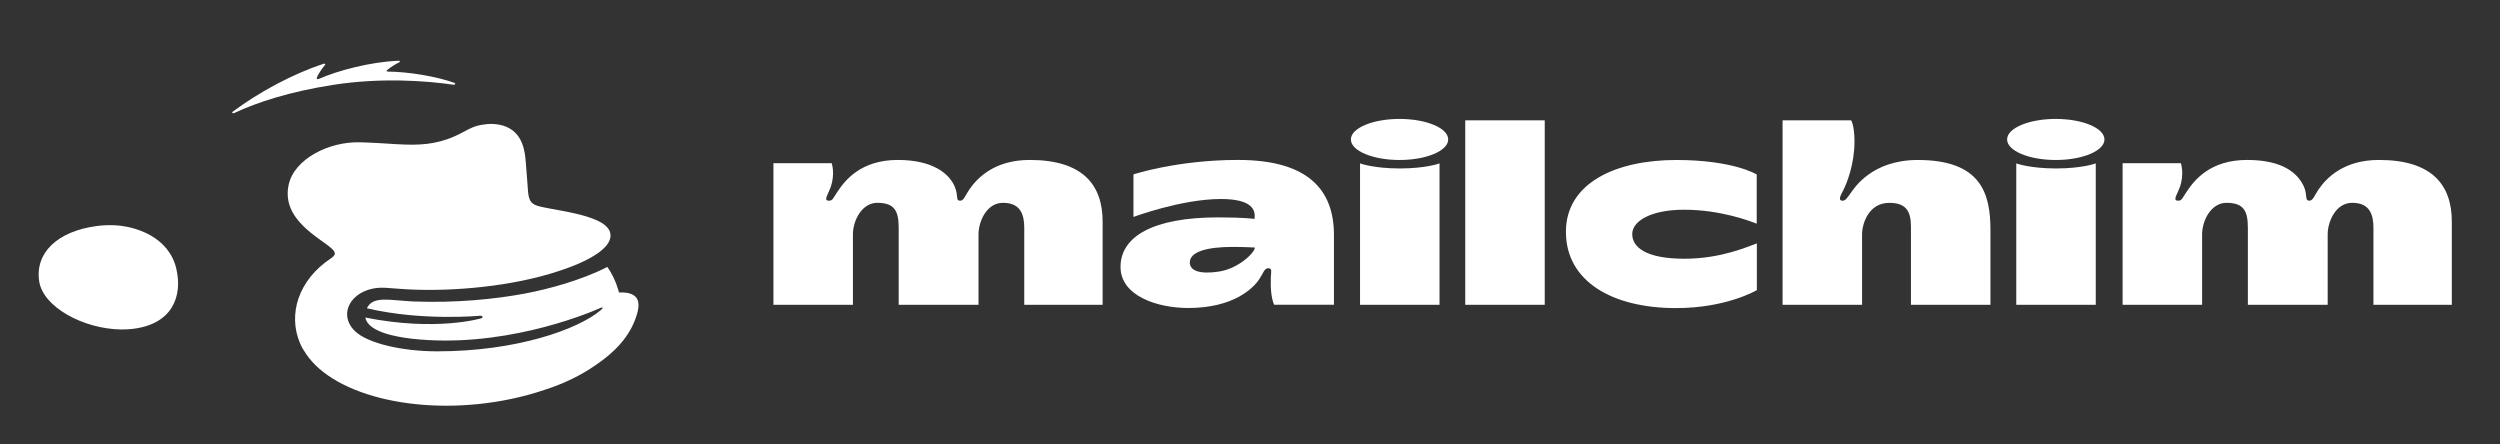 <svg width="225" height="40" viewBox="0 0 225 40" fill="none" xmlns="http://www.w3.org/2000/svg">
<rect x="0" y="0" width="225" height="40" fill="#333333" stroke="none"/>
<g clip-path="url(#clip0_202_11)">
<path fill-rule="evenodd" clip-rule="evenodd" d="M109.679 24.446C107.968 24.701 107.083 24.361 107.083 23.628C107.083 22.624 108.689 22.222 110.982 22.222C111.991 22.222 112.943 22.278 112.943 22.278C112.943 22.708 111.499 24.175 109.679 24.446ZM111.42 14.394C105.943 14.394 102.011 15.696 102.011 15.696V19.524C102.011 19.524 106.352 17.91 109.875 17.91C112.685 17.91 113.03 18.891 112.903 19.704C112.903 19.704 112.092 19.565 109.619 19.565C103.788 19.565 100.847 21.279 100.847 24.025C100.847 26.631 104.153 27.719 106.94 27.719C111.004 27.719 112.792 25.953 113.341 25.115C113.722 24.534 113.792 24.142 114.134 24.142C114.525 24.142 114.394 24.423 114.374 25.001C114.342 26.015 114.416 26.781 114.664 27.426H120.055V21.157C120.055 17.242 117.913 14.394 111.42 14.394Z" fill="white"/>
<path fill-rule="evenodd" clip-rule="evenodd" d="M146.9 21.063C146.9 19.918 148.547 18.875 151.569 18.875C154.862 18.875 157.511 19.9 158.105 20.133V15.701C158.105 15.701 156.013 14.399 150.869 14.399C145.448 14.399 140.933 16.45 140.933 20.865C140.933 25.28 145.03 27.728 150.855 27.728C155.405 27.728 158.117 26.111 158.117 26.111V21.903C157.259 22.213 154.868 23.286 151.602 23.286C148.144 23.286 146.9 22.257 146.9 21.063ZM74.851 14.689C74.851 14.692 75.195 15.644 74.742 16.89C74.512 17.523 74.088 18.062 74.6 18.062C74.952 18.062 74.953 17.872 75.412 17.194C76.084 16.201 77.499 14.395 80.806 14.395C83.95 14.395 85.431 15.63 85.921 16.787C86.295 17.666 85.968 18.062 86.424 18.062C86.747 18.062 86.859 17.606 87.257 17.029C87.973 15.996 89.528 14.395 92.675 14.395C97.423 14.395 99.236 16.612 99.236 19.938V27.431H92.183V20.523C92.183 19.371 91.895 18.254 90.271 18.254C88.766 18.254 88.065 19.978 88.065 21.091V27.434H80.882V20.523C80.882 19.05 80.561 18.254 78.959 18.254C77.572 18.254 76.763 19.841 76.763 21.091V27.431H69.609V14.689H74.851ZM122.403 14.706C122.406 14.707 123.623 15.161 125.987 15.161C128.355 15.161 129.557 14.706 129.557 14.706V27.434H122.403V14.706ZM181.464 14.706C181.467 14.707 182.684 15.161 185.048 15.161C187.415 15.161 188.618 14.706 188.618 14.706V27.434H181.464V14.706ZM139.026 10.831V27.434H131.872V10.831H139.026ZM166.607 10.831C166.607 10.831 166.904 11.31 166.904 12.729C166.904 14.825 166.199 16.53 165.866 17.18C165.689 17.524 165.374 18.055 165.826 18.065C166.087 18.07 166.243 17.817 166.563 17.376C166.88 16.936 168.456 14.398 172.597 14.398C178.301 14.398 179.14 17.418 179.14 20.689V27.434H171.986V20.412C171.986 18.972 171.519 18.257 170.026 18.257C168.223 18.257 167.586 20.061 167.586 21.094V27.434H160.432V10.831L166.607 10.831ZM196.277 14.689C196.278 14.692 196.621 15.644 196.169 16.89C195.938 17.523 195.514 18.062 196.026 18.062C196.379 18.062 196.38 17.872 196.839 17.194C197.509 16.201 198.925 14.395 202.233 14.395C205.52 14.395 206.824 15.636 207.348 16.787C207.699 17.558 207.395 18.062 207.85 18.062C208.174 18.062 208.286 17.606 208.684 17.029C209.398 15.996 210.955 14.395 214.102 14.395C218.85 14.395 220.663 16.612 220.663 19.938V27.431H213.609V20.523C213.609 19.371 213.322 18.254 211.698 18.254C210.193 18.254 209.491 19.978 209.491 21.091V27.434H202.308V20.523C202.308 19.05 201.988 18.254 200.385 18.254C198.999 18.254 198.19 19.841 198.19 21.091V27.431H191.035V14.689H196.277ZM125.958 10.703C123.541 10.703 121.579 11.53 121.579 12.551C121.579 13.571 123.54 14.399 125.958 14.399C128.377 14.399 130.338 13.571 130.338 12.551C130.338 11.53 128.378 10.703 125.958 10.703ZM185.02 10.703C182.602 10.703 180.64 11.53 180.64 12.551C180.64 13.571 182.601 14.399 185.02 14.399C187.438 14.399 189.4 13.571 189.4 12.551C189.4 11.53 187.439 10.703 185.02 10.703Z" fill="white"/>
<path fill-rule="evenodd" clip-rule="evenodd" d="M44.318 18.238C44.799 18.201 45.259 18.199 45.683 18.238C45.928 17.874 45.97 17.248 45.75 16.566C45.422 15.552 44.979 14.938 44.062 15.034C43.146 15.13 43.112 15.864 43.44 16.878C43.624 17.448 43.952 17.936 44.318 18.238Z" fill="white"/>
<path fill-rule="evenodd" clip-rule="evenodd" d="M36.454 19.04C37.109 19.226 37.512 19.35 37.67 19.242C37.772 19.174 37.741 19.046 37.584 18.881C37.261 18.54 36.595 18.193 35.889 17.999C34.445 17.597 32.722 17.73 31.393 18.348C30.955 18.555 30.539 18.843 30.598 19.018C30.617 19.074 30.683 19.117 30.837 19.131C31.198 19.157 32.462 18.745 33.918 18.687C34.946 18.646 35.798 18.854 36.454 19.04Z" fill="white"/>
<path fill-rule="evenodd" clip-rule="evenodd" d="M35.138 19.527C34.283 19.614 33.812 19.796 33.51 19.965C33.252 20.111 33.093 20.272 33.094 20.386C33.095 20.439 33.131 20.471 33.159 20.486C33.198 20.509 33.244 20.521 33.3 20.521C33.493 20.521 33.925 20.409 33.925 20.409C35.114 20.134 35.898 20.167 36.674 20.224C37.103 20.255 37.307 20.272 37.401 20.177C37.428 20.15 37.462 20.091 37.377 20.001C37.177 19.791 36.313 19.436 35.138 19.527Z" fill="white"/>
<path fill-rule="evenodd" clip-rule="evenodd" d="M41.664 21.312C42.244 21.497 42.882 21.424 43.09 21.151C43.298 20.878 42.997 20.507 42.417 20.323C41.837 20.139 41.198 20.211 40.99 20.484C40.783 20.758 41.084 21.128 41.664 21.312Z" fill="white"/>
<path fill-rule="evenodd" clip-rule="evenodd" d="M45.393 19.207C44.922 19.201 44.531 19.536 44.52 19.953C44.509 20.372 44.882 20.714 45.353 20.719C45.824 20.724 46.215 20.39 46.226 19.972C46.237 19.555 45.863 19.212 45.393 19.207Z" fill="white"/>
<path fill-rule="evenodd" clip-rule="evenodd" d="M13.75 26.738C13.633 26.642 13.44 26.671 13.253 26.7C13.123 26.72 12.976 26.741 12.814 26.74C12.468 26.736 12.174 26.64 12.009 26.476C11.795 26.263 11.807 25.946 12.044 25.582L12.154 25.419C12.532 24.871 13.164 23.954 12.454 23.08C11.92 22.422 11.049 22.013 10.001 21.927C8.995 21.844 7.96 22.085 7.3 22.556C6.258 23.3 6.094 24.311 6.296 24.669C6.37 24.799 6.485 24.836 6.569 24.843C6.746 24.858 7.008 24.775 7.172 24.49L7.219 24.397C7.292 24.246 7.428 23.965 7.652 23.739C7.921 23.468 8.34 23.281 8.832 23.212C9.333 23.142 9.845 23.204 10.274 23.386C11.004 23.695 11.285 24.273 10.973 24.825C10.812 25.11 10.55 25.656 10.608 26.104C10.725 27.012 11.588 27.376 12.364 27.415C13.118 27.433 13.645 27.16 13.778 26.96C13.857 26.841 13.791 26.769 13.748 26.739" fill="white"/>
<path fill-rule="evenodd" clip-rule="evenodd" d="M20.922 10.07C23.382 8.233 26.41 6.635 29.122 5.738C29.216 5.707 29.315 5.773 29.265 5.832C29.05 6.085 28.634 6.625 28.503 7.034C28.483 7.098 28.591 7.146 28.674 7.109C30.362 6.366 33.297 5.569 35.872 5.466C35.982 5.462 36.036 5.553 35.948 5.597C35.556 5.792 35.128 6.06 34.815 6.332C34.762 6.378 34.812 6.445 34.902 6.445C36.709 6.454 39.258 6.863 40.919 7.465C41.031 7.506 40.951 7.647 40.825 7.628C38.312 7.256 34.198 6.973 29.924 7.647C26.109 8.249 23.196 9.178 21.072 10.177C20.965 10.227 20.835 10.135 20.922 10.07ZM33.172 27.875L33.173 27.876L33.175 27.878L33.172 27.875ZM43.315 28.649C43.389 28.629 43.438 28.576 43.43 28.522C43.42 28.456 43.329 28.408 43.227 28.415C43.227 28.415 37.979 28.917 33.02 27.744C33.56 26.609 34.996 27.018 37.167 27.132C41.079 27.283 44.586 26.913 47.178 26.432C49.424 26.015 52.373 25.194 54.664 24.024C55.437 25.122 55.71 26.33 55.71 26.33C55.71 26.33 56.308 26.261 56.808 26.459C57.28 26.647 57.627 27.038 57.39 28.048C56.908 29.935 55.668 31.467 53.583 32.876C52.313 33.759 50.773 34.527 49.01 35.086C48.074 35.404 47.077 35.679 46.023 35.901C38.163 37.561 30.117 35.736 27.524 31.818C27.317 31.523 27.142 31.215 27.004 30.892C25.899 28.31 26.837 25.212 29.77 23.261C29.951 23.137 30.135 22.99 30.135 22.806C30.135 22.652 29.984 22.49 29.853 22.374C28.826 21.412 25.272 19.772 25.986 16.599C26.498 14.319 29.582 12.713 32.457 12.808L33.185 12.835C34.432 12.883 35.518 12.986 36.544 13.014C38.261 13.062 39.804 12.901 41.633 11.916C42.249 11.584 42.744 11.295 43.581 11.204C43.669 11.194 43.888 11.143 44.325 11.157C44.772 11.172 45.196 11.251 45.578 11.416C47.043 12.046 47.251 13.574 47.328 14.691C47.371 15.329 47.49 16.872 47.531 17.315C47.624 18.328 48.036 18.47 48.869 18.648C49.338 18.748 49.773 18.822 50.414 18.939C52.354 19.291 53.505 19.648 54.23 20.107C54.663 20.394 54.864 20.699 54.926 20.99C55.155 22.069 53.63 23.402 49.594 24.613C45.182 25.937 39.83 26.273 36.132 26.006L34.836 25.911C31.878 25.654 30.19 28.125 31.966 29.819C33.11 30.911 36.227 31.621 39.345 31.621C46.494 31.622 51.99 29.648 54.034 27.943L54.197 27.793C54.298 27.695 54.215 27.641 54.09 27.696C52.419 28.435 45.002 31.368 37.067 30.485C37.067 30.485 36.102 30.383 35.222 30.162C34.523 29.986 33.059 29.55 32.881 28.579C39.284 29.86 43.315 28.649 43.315 28.649ZM11.886 29.605C11.549 29.642 11.205 29.657 10.858 29.651C7.507 29.593 3.888 27.643 3.529 25.33C3.131 22.773 5.152 20.806 8.729 20.339C9.157 20.283 9.674 20.251 10.231 20.27C12.235 20.341 15.189 21.336 15.863 24.159C16.46 26.66 15.512 29.206 11.886 29.605Z" fill="white"/>
</g>
<defs>
<clipPath id="clip0_202_11">
<rect width="225" height="40" fill="white"/>
</clipPath>
</defs>
</svg>
